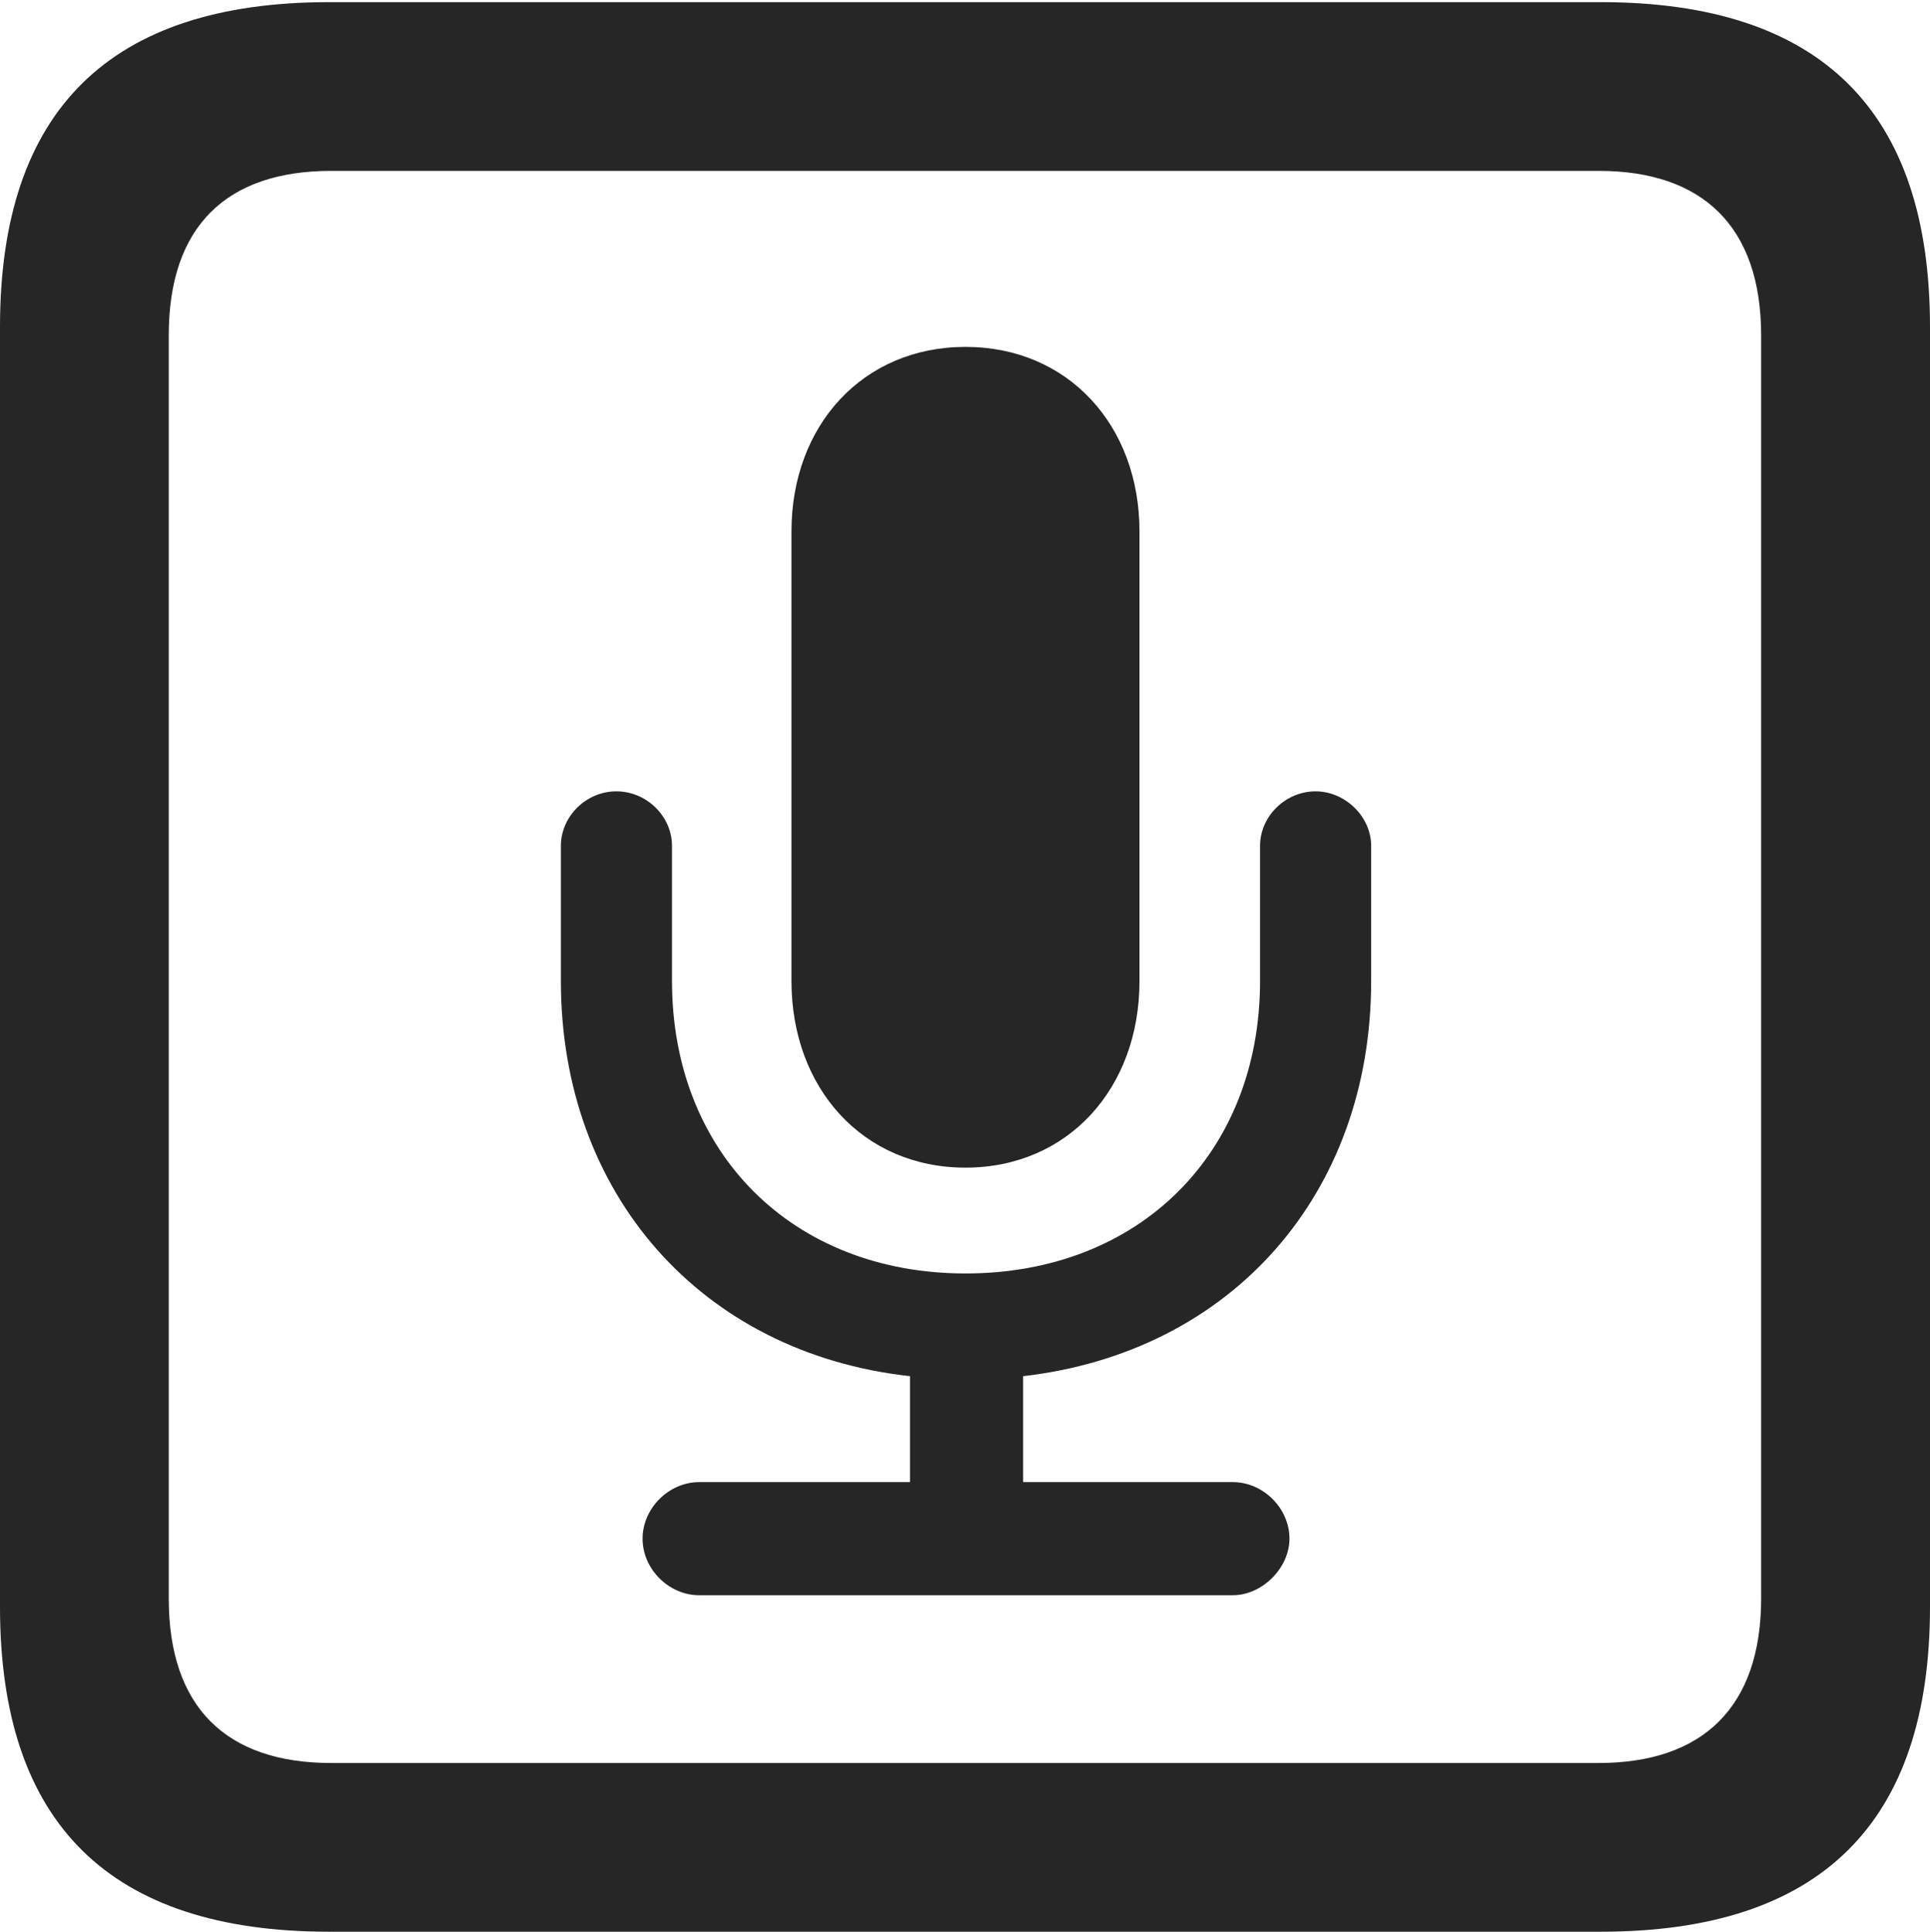 <?xml version="1.0" encoding="UTF-8"?>
<!--Generator: Apple Native CoreSVG 175.5-->
<!DOCTYPE svg
PUBLIC "-//W3C//DTD SVG 1.1//EN"
       "http://www.w3.org/Graphics/SVG/1.1/DTD/svg11.dtd">
<svg version="1.1" xmlns="http://www.w3.org/2000/svg" xmlns:xlink="http://www.w3.org/1999/xlink" width="17.979" height="17.998">
 <g>
  <rect height="17.998" opacity="0" width="17.979" x="0" y="0"/>
  <path d="M3.066 17.998L14.912 17.998C16.963 17.998 17.979 16.982 17.979 14.971L17.979 3.047C17.979 1.035 16.963 0.02 14.912 0.02L3.066 0.02C1.025 0.02 0 1.025 0 3.047L0 14.971C0 16.992 1.025 17.998 3.066 17.998ZM3.086 16.426C2.109 16.426 1.572 15.908 1.572 14.893L1.572 3.125C1.572 2.109 2.109 1.592 3.086 1.592L14.893 1.592C15.859 1.592 16.406 2.109 16.406 3.125L16.406 14.893C16.406 15.908 15.859 16.426 14.893 16.426Z" fill="#000000" fill-opacity="0.85"/>
  <path d="M6.514 14.863L11.484 14.863C11.758 14.863 12.012 14.609 12.012 14.336C12.012 14.053 11.768 13.809 11.484 13.809L9.531 13.809L9.531 12.822C11.475 12.598 12.773 11.123 12.773 9.141L12.773 7.881C12.773 7.607 12.529 7.373 12.256 7.373C11.973 7.373 11.738 7.607 11.738 7.881L11.738 9.141C11.738 10.742 10.615 11.865 8.994 11.865C7.383 11.865 6.26 10.742 6.26 9.141L6.26 7.881C6.26 7.607 6.025 7.373 5.742 7.373C5.459 7.373 5.225 7.607 5.225 7.881L5.225 9.141C5.225 11.123 6.533 12.607 8.477 12.822L8.477 13.809L6.514 13.809C6.23 13.809 5.986 14.053 5.986 14.336C5.986 14.619 6.23 14.863 6.514 14.863ZM8.994 10.879C9.951 10.879 10.615 10.137 10.615 9.141L10.615 4.951C10.615 3.965 9.951 3.232 8.994 3.232C8.037 3.232 7.373 3.965 7.373 4.951L7.373 9.141C7.373 10.137 8.037 10.879 8.994 10.879Z" fill="#000000" fill-opacity="0.85"/>
 </g>
</svg>

